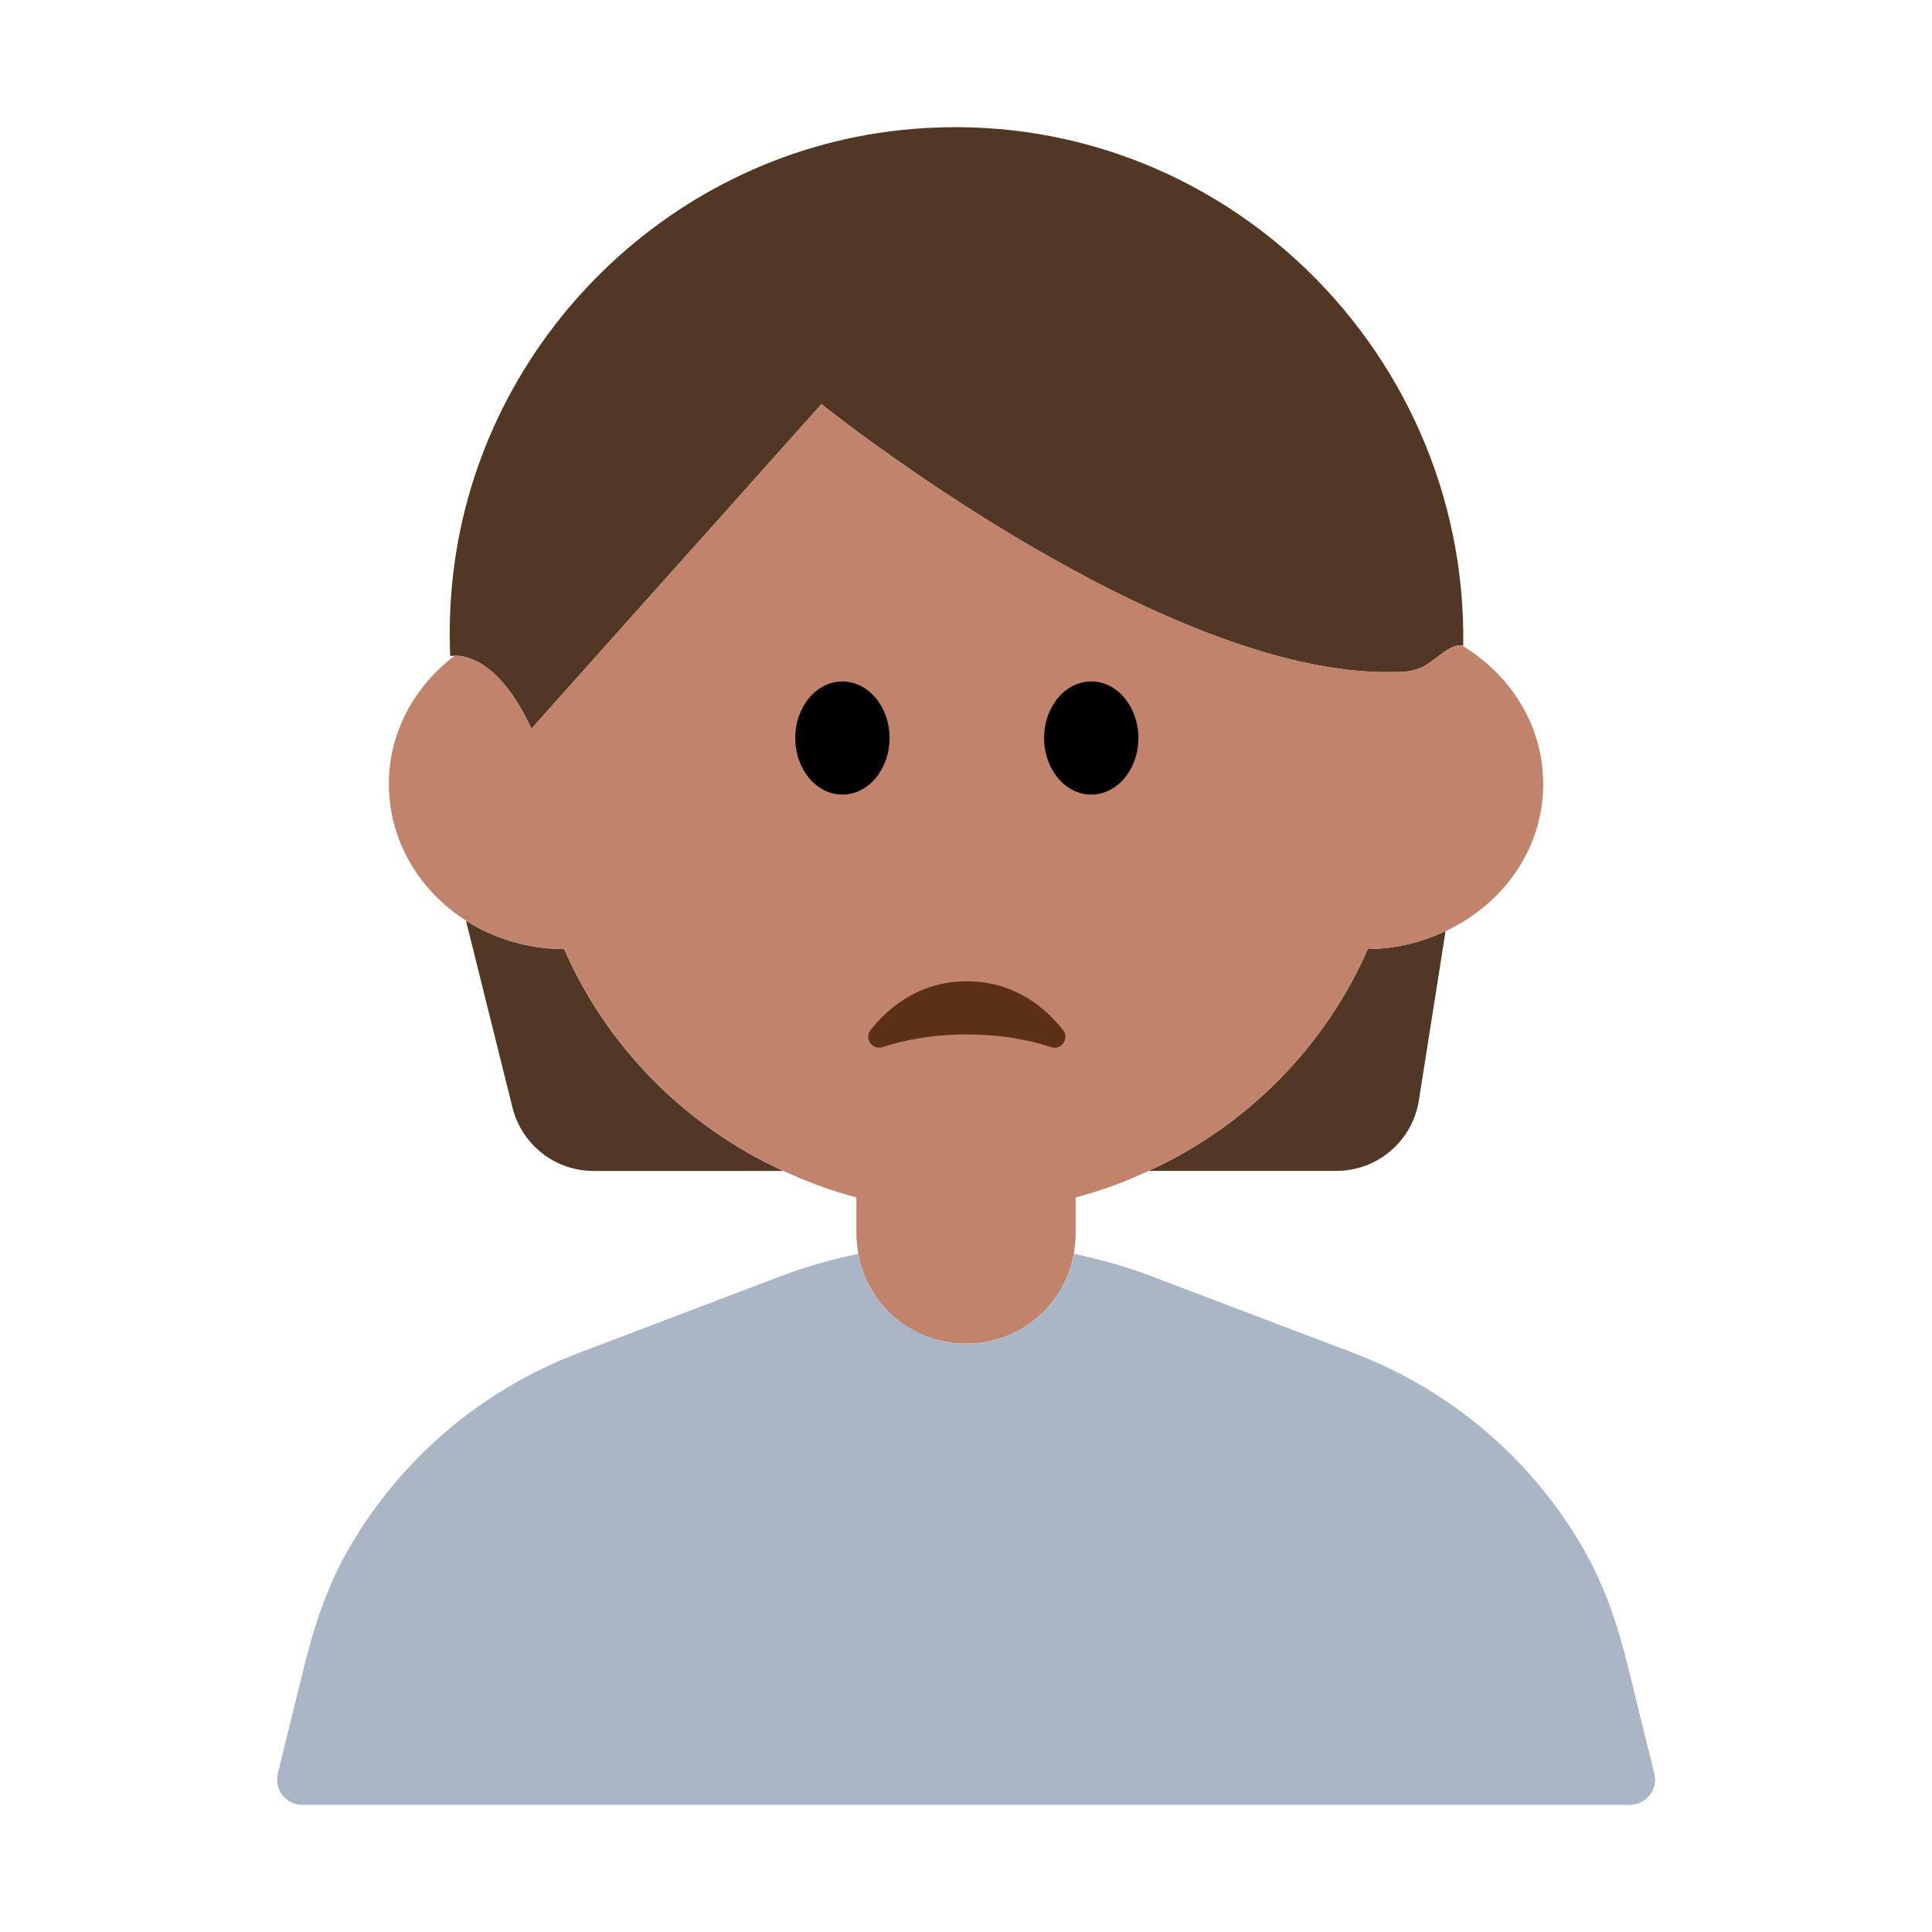 <?xml version="1.0" encoding="UTF-8"?><svg id="Layer_1" xmlns="http://www.w3.org/2000/svg" viewBox="0 0 40 40"><g><g><g><path d="M23.782,24.242h3.887c.85,0,1.575-.619,1.707-1.459l.553-3.506c-.487,.228-1.028,.369-1.61,.372-.895,2.04-2.519,3.671-4.538,4.593Z" style="fill:#523725;"/><path d="M11.68,19.65c-.754-.004-1.453-.22-2.033-.589l.964,3.871c.192,.77,.883,1.311,1.677,1.311h3.93c-2.019-.922-3.643-2.552-4.538-4.593Z" style="fill:#523725;"/><path d="M11.002,15.088l6.005-6.72s7.291,5.855,12.102,5.536c.106-.007,.228-.044,.349-.095,.311-.175,.573-.489,.814-.442,.007,.001,.015-.004,.023-.002,.092-6.251-5.286-11.354-11.654-10.671-4.898,.526-8.821,4.507-9.282,9.412-.047,.499-.059,.992-.038,1.476,0,0,.039-.005,.095-.006,.242-.004,.943,.115,1.587,1.513Z" style="fill:#523725;"/></g><path d="M31.95,16.23c0-1.209-.673-2.257-1.677-2.864-.24-.046-.503,.267-.814,.442-.121,.052-.243,.088-.349,.095-4.812,.319-12.102-5.536-12.102-5.536l-6.005,6.72c-.644-1.398-1.345-1.516-1.587-1.513-.827,.625-1.365,1.576-1.365,2.655,0,1.181,.632,2.217,1.597,2.831,.579,.369,1.279,.585,2.033,.589,.895,2.04,2.519,3.671,4.538,4.593,.485,.221,.986,.414,1.512,.548v.76c0,.14,.02,.28,.04,.41,.19,1.06,1.11,1.86,2.23,1.86s2.04-.8,2.23-1.86c.02-.13,.04-.27,.04-.41v-.76c.527-.134,1.028-.326,1.512-.548,2.019-.922,3.643-2.552,4.538-4.593,.582-.003,1.123-.144,1.61-.372,1.195-.56,2.02-1.705,2.02-3.048Z" style="fill:#c2836c;"/><path d="M20.017,21.417c-.756,0-1.347,.131-1.749,.263-.209,.068-.38-.18-.244-.353,.364-.461,1.004-1.01,1.993-1.01s1.63,.549,1.993,1.01c.136,.173-.035,.421-.244,.353-.403-.132-.993-.263-1.749-.263Z" style="fill:#5c2f17;"/><path d="M34.25,36.718l-.538-2.187c-.209-.851-.485-1.691-.921-2.451-1.063-1.852-2.74-3.297-4.766-4.067l-4.209-1.599c-.518-.197-1.048-.342-1.584-.456-.193,1.059-1.116,1.864-2.231,1.864s-2.038-.805-2.231-1.864c-.536,.114-1.066,.26-1.584,.456l-4.209,1.599c-2.026,.77-3.704,2.215-4.766,4.067-.436,.76-.712,1.6-.921,2.451l-.538,2.187c-.081,.331,.169,.65,.509,.65h27.481c.34,0,.591-.319,.509-.65Z" style="fill:#aab6c6;"/></g><rect width="40" height="40" style="fill:none;"/></g><g><ellipse cx="17.441" cy="15.28" rx=".976" ry="1.171"/><ellipse cx="22.593" cy="15.28" rx=".976" ry="1.171"/></g></svg>
